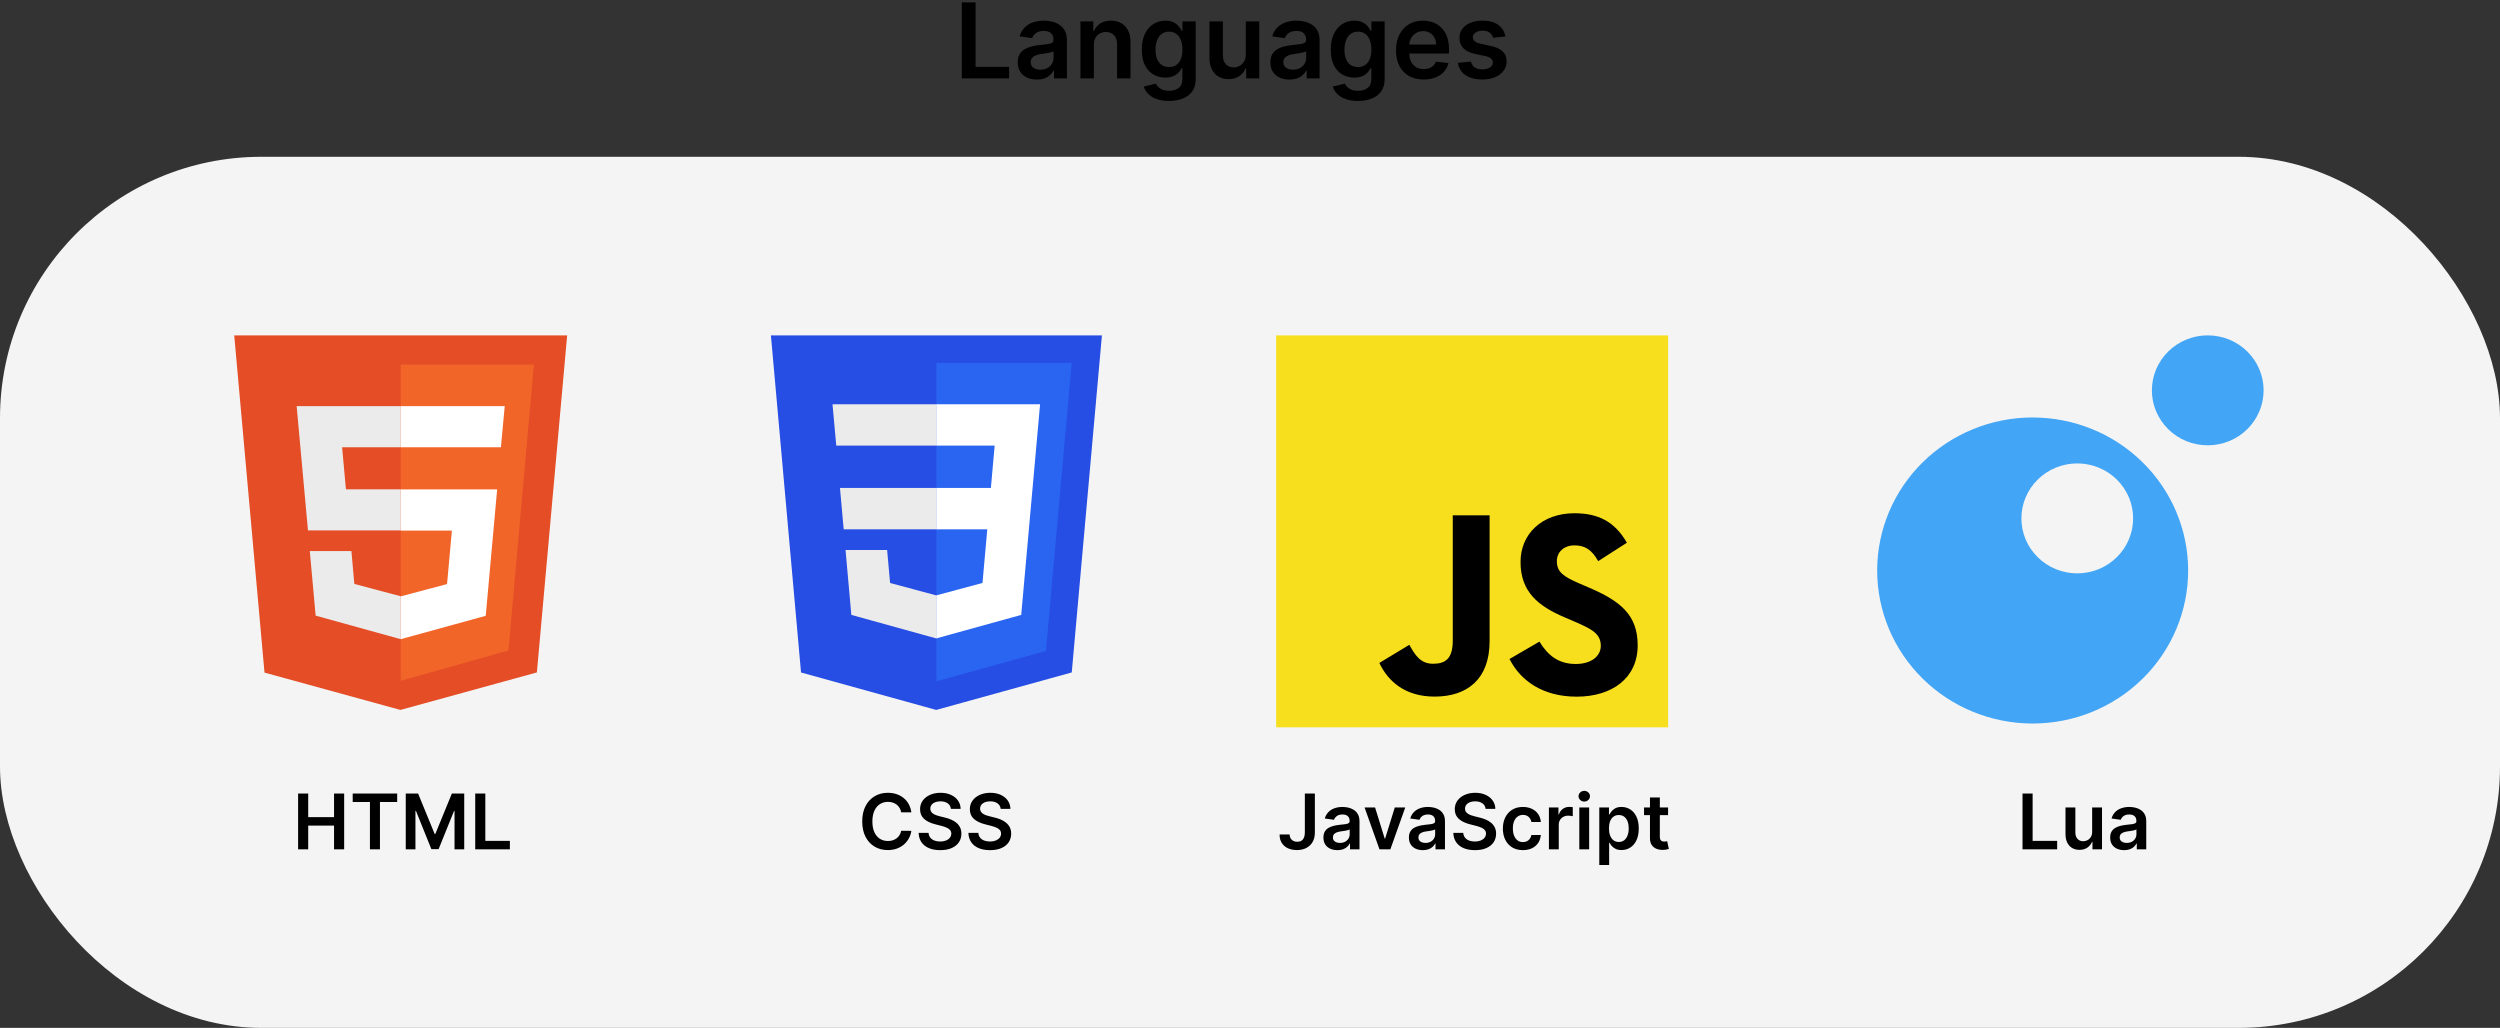 <svg width="574" height="236" viewBox="0 0 574 236" fill="none" xmlns="http://www.w3.org/2000/svg">
<rect x="0" y="0" width="574" height="236" fill="#333333" stroke="none"/>
<rect y="36" width="574" height="200" rx="60" fill="#F4F4F4"/>
<path d="M466.694 95.849C457.227 95.851 448.148 99.553 441.454 106.143C434.76 112.733 431 121.669 431 130.987C431.001 140.305 434.763 149.24 441.456 155.828C448.15 162.417 457.228 166.119 466.694 166.12C476.162 166.122 485.243 162.421 491.939 155.832C498.635 149.244 502.398 140.307 502.4 130.987C502.398 121.668 498.635 112.731 491.939 106.143C485.243 99.554 476.162 95.853 466.694 95.855V95.849ZM476.937 106.4C478.622 106.399 480.291 106.726 481.848 107.36C483.405 107.994 484.819 108.924 486.011 110.097C487.203 111.27 488.148 112.662 488.792 114.194C489.437 115.726 489.768 117.369 489.767 119.027C489.766 122.374 488.413 125.584 486.007 127.95C483.601 130.316 480.338 131.644 476.937 131.643C473.537 131.643 470.277 130.315 467.872 127.95C465.467 125.585 464.115 122.378 464.112 119.032C464.11 117.375 464.441 115.733 465.084 114.2C465.728 112.668 466.672 111.276 467.862 110.103C469.053 108.93 470.466 107.999 472.022 107.364C473.578 106.728 475.247 106.401 476.931 106.4H476.937Z" fill="#42A5F5"/>
<path d="M494.073 89.621C494.073 91.279 494.405 92.92 495.05 94.451C495.694 95.983 496.639 97.374 497.83 98.546C499.021 99.718 500.435 100.648 501.991 101.282C503.547 101.916 505.214 102.243 506.899 102.243C508.583 102.243 510.25 101.916 511.806 101.282C513.362 100.648 514.776 99.718 515.967 98.546C517.158 97.374 518.103 95.983 518.747 94.451C519.392 92.92 519.724 91.279 519.724 89.621C519.724 87.964 519.392 86.323 518.747 84.791C518.103 83.26 517.158 81.869 515.967 80.697C514.776 79.525 513.362 78.595 511.806 77.961C510.25 77.326 508.583 77 506.899 77C505.214 77 503.547 77.326 501.991 77.961C500.435 78.595 499.021 79.525 497.83 80.697C496.639 81.869 495.694 83.26 495.05 84.791C494.405 86.323 494.073 87.964 494.073 89.621V89.621Z" fill="#42A5F5"/>
<path d="M464.371 195V182.2H466.69V193.056H472.327V195H464.371ZM480.359 190.962V185.4H482.621V195H480.427V193.294H480.327C480.111 193.831 479.754 194.271 479.259 194.612C478.767 194.954 478.161 195.125 477.44 195.125C476.811 195.125 476.254 194.985 475.771 194.706C475.292 194.423 474.917 194.012 474.646 193.475C474.375 192.933 474.24 192.279 474.24 191.512V185.4H476.502V191.162C476.502 191.771 476.669 192.254 477.002 192.612C477.336 192.971 477.773 193.15 478.315 193.15C478.648 193.15 478.971 193.069 479.284 192.906C479.596 192.744 479.852 192.502 480.052 192.181C480.257 191.856 480.359 191.45 480.359 190.962ZM487.71 195.194C487.102 195.194 486.554 195.085 486.066 194.869C485.583 194.648 485.2 194.323 484.916 193.894C484.637 193.465 484.498 192.935 484.498 192.306C484.498 191.765 484.598 191.317 484.798 190.962C484.998 190.608 485.271 190.325 485.616 190.112C485.962 189.9 486.352 189.74 486.785 189.631C487.223 189.519 487.675 189.437 488.141 189.387C488.704 189.329 489.16 189.277 489.51 189.231C489.86 189.181 490.114 189.106 490.273 189.006C490.435 188.902 490.516 188.742 490.516 188.525V188.487C490.516 188.017 490.377 187.652 490.098 187.394C489.818 187.135 489.416 187.006 488.891 187.006C488.337 187.006 487.898 187.127 487.573 187.369C487.252 187.61 487.035 187.896 486.923 188.225L484.81 187.925C484.977 187.342 485.252 186.854 485.635 186.462C486.018 186.067 486.487 185.771 487.041 185.575C487.596 185.375 488.208 185.275 488.879 185.275C489.341 185.275 489.802 185.329 490.26 185.437C490.718 185.546 491.137 185.725 491.516 185.975C491.896 186.221 492.2 186.556 492.429 186.981C492.662 187.406 492.779 187.937 492.779 188.575V195H490.604V193.681H490.529C490.391 193.948 490.198 194.198 489.948 194.431C489.702 194.66 489.391 194.846 489.016 194.987C488.646 195.125 488.21 195.194 487.71 195.194ZM488.298 193.531C488.752 193.531 489.146 193.442 489.479 193.262C489.812 193.079 490.068 192.837 490.248 192.537C490.431 192.237 490.523 191.91 490.523 191.556V190.425C490.452 190.483 490.331 190.537 490.16 190.587C489.993 190.637 489.806 190.681 489.598 190.719C489.389 190.756 489.183 190.79 488.979 190.819C488.775 190.848 488.598 190.873 488.448 190.894C488.11 190.94 487.808 191.015 487.541 191.119C487.275 191.223 487.064 191.369 486.91 191.556C486.756 191.74 486.679 191.977 486.679 192.269C486.679 192.685 486.831 193 487.135 193.212C487.439 193.425 487.827 193.531 488.298 193.531Z" fill="black"/>
<g clip-path="url(#clip0_1_75)">
<path d="M383 77H293V167H383V77Z" fill="#F7DF1E"/>
<path d="M353.457 147.313C355.27 150.273 357.629 152.449 361.8 152.449C365.304 152.449 367.543 150.697 367.543 148.277C367.543 145.377 365.243 144.35 361.386 142.663L359.271 141.756C353.169 139.156 349.114 135.899 349.114 129.013C349.114 122.67 353.947 117.841 361.5 117.841C366.877 117.841 370.743 119.713 373.529 124.613L366.943 128.841C365.493 126.241 363.929 125.217 361.5 125.217C359.023 125.217 357.453 126.789 357.453 128.841C357.453 131.379 359.024 132.406 362.653 133.977L364.767 134.883C371.953 137.964 376.01 141.106 376.01 148.169C376.01 155.783 370.029 159.954 361.996 159.954C354.141 159.954 349.067 156.211 346.584 151.306L353.457 147.313ZM323.581 148.046C324.91 150.403 326.119 152.396 329.024 152.396C331.803 152.396 333.556 151.309 333.556 147.081V118.324H342.013V147.196C342.013 155.953 336.879 159.939 329.384 159.939C322.613 159.939 318.691 156.434 316.697 152.214L323.581 148.046Z" fill="black"/>
</g>
<path d="M299.592 182.2H301.892V191.2C301.888 192.025 301.713 192.735 301.367 193.331C301.021 193.923 300.538 194.379 299.917 194.7C299.301 195.017 298.582 195.175 297.761 195.175C297.011 195.175 296.336 195.042 295.736 194.775C295.14 194.504 294.667 194.104 294.317 193.575C293.967 193.046 293.792 192.387 293.792 191.6H296.098C296.103 191.946 296.178 192.244 296.323 192.494C296.473 192.744 296.68 192.935 296.942 193.069C297.205 193.202 297.507 193.269 297.848 193.269C298.219 193.269 298.534 193.192 298.792 193.037C299.051 192.879 299.246 192.646 299.38 192.337C299.517 192.029 299.588 191.65 299.592 191.2V182.2ZM307.07 195.194C306.462 195.194 305.914 195.085 305.427 194.869C304.943 194.648 304.56 194.323 304.277 193.894C303.997 193.465 303.858 192.935 303.858 192.306C303.858 191.765 303.958 191.317 304.158 190.962C304.358 190.608 304.631 190.325 304.977 190.112C305.322 189.9 305.712 189.74 306.145 189.631C306.583 189.519 307.035 189.437 307.502 189.387C308.064 189.329 308.52 189.277 308.87 189.231C309.22 189.181 309.474 189.106 309.633 189.006C309.795 188.902 309.877 188.742 309.877 188.525V188.487C309.877 188.017 309.737 187.652 309.458 187.394C309.179 187.135 308.777 187.006 308.252 187.006C307.697 187.006 307.258 187.127 306.933 187.369C306.612 187.61 306.395 187.896 306.283 188.225L304.17 187.925C304.337 187.342 304.612 186.854 304.995 186.462C305.379 186.067 305.847 185.771 306.402 185.575C306.956 185.375 307.568 185.275 308.239 185.275C308.702 185.275 309.162 185.329 309.62 185.437C310.079 185.546 310.497 185.725 310.877 185.975C311.256 186.221 311.56 186.556 311.789 186.981C312.022 187.406 312.139 187.937 312.139 188.575V195H309.964V193.681H309.889C309.752 193.948 309.558 194.198 309.308 194.431C309.062 194.66 308.752 194.846 308.377 194.987C308.006 195.125 307.57 195.194 307.07 195.194ZM307.658 193.531C308.112 193.531 308.506 193.442 308.839 193.262C309.172 193.079 309.429 192.837 309.608 192.537C309.791 192.237 309.883 191.91 309.883 191.556V190.425C309.812 190.483 309.691 190.537 309.52 190.587C309.354 190.637 309.166 190.681 308.958 190.719C308.749 190.756 308.543 190.79 308.339 190.819C308.135 190.848 307.958 190.873 307.808 190.894C307.47 190.94 307.168 191.015 306.902 191.119C306.635 191.223 306.424 191.369 306.27 191.556C306.116 191.74 306.039 191.977 306.039 192.269C306.039 192.685 306.191 193 306.495 193.212C306.799 193.425 307.187 193.531 307.658 193.531ZM322.645 185.4L319.227 195H316.727L313.308 185.4H315.72L317.927 192.531H318.027L320.239 185.4H322.645ZM326.698 195.194C326.09 195.194 325.542 195.085 325.055 194.869C324.571 194.648 324.188 194.323 323.905 193.894C323.626 193.465 323.486 192.935 323.486 192.306C323.486 191.765 323.586 191.317 323.786 190.962C323.986 190.608 324.259 190.325 324.605 190.112C324.951 189.9 325.34 189.74 325.773 189.631C326.211 189.519 326.663 189.437 327.13 189.387C327.692 189.329 328.148 189.277 328.498 189.231C328.848 189.181 329.103 189.106 329.261 189.006C329.423 188.902 329.505 188.742 329.505 188.525V188.487C329.505 188.017 329.365 187.652 329.086 187.394C328.807 187.135 328.405 187.006 327.88 187.006C327.326 187.006 326.886 187.127 326.561 187.369C326.24 187.61 326.023 187.896 325.911 188.225L323.798 187.925C323.965 187.342 324.24 186.854 324.623 186.462C325.007 186.067 325.476 185.771 326.03 185.575C326.584 185.375 327.196 185.275 327.867 185.275C328.33 185.275 328.79 185.329 329.248 185.437C329.707 185.546 330.126 185.725 330.505 185.975C330.884 186.221 331.188 186.556 331.417 186.981C331.651 187.406 331.767 187.937 331.767 188.575V195H329.592V193.681H329.517C329.38 193.948 329.186 194.198 328.936 194.431C328.69 194.66 328.38 194.846 328.005 194.987C327.634 195.125 327.198 195.194 326.698 195.194ZM327.286 193.531C327.74 193.531 328.134 193.442 328.467 193.262C328.801 193.079 329.057 192.837 329.236 192.537C329.419 192.237 329.511 191.91 329.511 191.556V190.425C329.44 190.483 329.319 190.537 329.148 190.587C328.982 190.637 328.794 190.681 328.586 190.719C328.378 190.756 328.171 190.79 327.967 190.819C327.763 190.848 327.586 190.873 327.436 190.894C327.098 190.94 326.796 191.015 326.53 191.119C326.263 191.223 326.053 191.369 325.898 191.556C325.744 191.74 325.667 191.977 325.667 192.269C325.667 192.685 325.819 193 326.123 193.212C326.428 193.425 326.815 193.531 327.286 193.531ZM341.098 185.719C341.04 185.173 340.794 184.748 340.361 184.444C339.932 184.14 339.373 183.987 338.686 183.987C338.203 183.987 337.788 184.06 337.442 184.206C337.096 184.352 336.832 184.55 336.648 184.8C336.465 185.05 336.371 185.335 336.367 185.656C336.367 185.923 336.428 186.154 336.548 186.35C336.673 186.546 336.842 186.712 337.055 186.85C337.267 186.983 337.503 187.096 337.761 187.187C338.019 187.279 338.28 187.356 338.542 187.419L339.742 187.719C340.226 187.831 340.69 187.983 341.136 188.175C341.586 188.367 341.988 188.608 342.342 188.9C342.701 189.192 342.984 189.544 343.192 189.956C343.401 190.369 343.505 190.852 343.505 191.406C343.505 192.156 343.313 192.817 342.93 193.387C342.546 193.954 341.992 194.398 341.267 194.719C340.546 195.035 339.673 195.194 338.648 195.194C337.653 195.194 336.788 195.04 336.055 194.731C335.326 194.423 334.755 193.973 334.342 193.381C333.934 192.79 333.713 192.069 333.68 191.219H335.961C335.994 191.665 336.132 192.035 336.373 192.331C336.615 192.627 336.93 192.848 337.317 192.994C337.709 193.14 338.146 193.212 338.63 193.212C339.134 193.212 339.576 193.137 339.955 192.987C340.338 192.833 340.638 192.621 340.855 192.35C341.071 192.075 341.182 191.754 341.186 191.387C341.182 191.054 341.084 190.779 340.892 190.562C340.701 190.342 340.432 190.158 340.086 190.012C339.744 189.862 339.344 189.729 338.886 189.612L337.43 189.237C336.376 188.967 335.542 188.556 334.93 188.006C334.321 187.452 334.017 186.717 334.017 185.8C334.017 185.046 334.221 184.385 334.63 183.819C335.042 183.252 335.603 182.812 336.311 182.5C337.019 182.183 337.821 182.025 338.717 182.025C339.626 182.025 340.421 182.183 341.105 182.5C341.792 182.812 342.332 183.248 342.723 183.806C343.115 184.36 343.317 184.998 343.33 185.719H341.098ZM349.659 195.188C348.701 195.188 347.878 194.977 347.191 194.556C346.507 194.135 345.98 193.554 345.609 192.812C345.243 192.067 345.059 191.208 345.059 190.237C345.059 189.262 345.247 188.402 345.622 187.656C345.997 186.906 346.526 186.323 347.209 185.906C347.897 185.485 348.709 185.275 349.647 185.275C350.426 185.275 351.116 185.419 351.716 185.706C352.32 185.99 352.801 186.392 353.159 186.912C353.518 187.429 353.722 188.033 353.772 188.725H351.609C351.522 188.262 351.314 187.877 350.984 187.569C350.659 187.256 350.224 187.1 349.678 187.1C349.216 187.1 348.809 187.225 348.459 187.475C348.109 187.721 347.836 188.075 347.641 188.537C347.449 189 347.353 189.554 347.353 190.2C347.353 190.854 347.449 191.417 347.641 191.887C347.832 192.354 348.101 192.715 348.447 192.969C348.797 193.219 349.207 193.344 349.678 193.344C350.011 193.344 350.309 193.281 350.572 193.156C350.839 193.027 351.061 192.842 351.241 192.6C351.42 192.358 351.543 192.065 351.609 191.719H353.772C353.718 192.398 353.518 193 353.172 193.525C352.826 194.046 352.355 194.454 351.759 194.75C351.164 195.042 350.464 195.188 349.659 195.188ZM355.63 195V185.4H357.823V187H357.923C358.098 186.446 358.398 186.019 358.823 185.719C359.253 185.415 359.742 185.262 360.292 185.262C360.417 185.262 360.557 185.269 360.711 185.281C360.869 185.29 361.001 185.304 361.105 185.325V187.406C361.009 187.373 360.857 187.344 360.648 187.319C360.444 187.29 360.246 187.275 360.055 187.275C359.642 187.275 359.271 187.365 358.942 187.544C358.617 187.719 358.361 187.962 358.173 188.275C357.986 188.587 357.892 188.948 357.892 189.356V195H355.63ZM362.608 195V185.4H364.87V195H362.608ZM363.745 184.037C363.387 184.037 363.079 183.919 362.82 183.681C362.562 183.44 362.433 183.15 362.433 182.812C362.433 182.471 362.562 182.181 362.82 181.944C363.079 181.702 363.387 181.581 363.745 181.581C364.108 181.581 364.416 181.702 364.67 181.944C364.929 182.181 365.058 182.471 365.058 182.812C365.058 183.15 364.929 183.44 364.67 183.681C364.416 183.919 364.108 184.037 363.745 184.037ZM367.197 198.6V185.4H369.422V186.987H369.553C369.67 186.754 369.834 186.506 370.047 186.244C370.259 185.977 370.547 185.75 370.909 185.562C371.272 185.371 371.734 185.275 372.297 185.275C373.039 185.275 373.707 185.465 374.303 185.844C374.903 186.219 375.378 186.775 375.728 187.512C376.082 188.246 376.259 189.146 376.259 190.212C376.259 191.267 376.086 192.162 375.741 192.9C375.395 193.637 374.924 194.2 374.328 194.587C373.732 194.975 373.057 195.169 372.303 195.169C371.753 195.169 371.297 195.077 370.934 194.894C370.572 194.71 370.28 194.49 370.059 194.231C369.843 193.969 369.674 193.721 369.553 193.487H369.459V198.6H367.197ZM369.416 190.2C369.416 190.821 369.503 191.365 369.678 191.831C369.857 192.298 370.114 192.662 370.447 192.925C370.784 193.183 371.193 193.312 371.672 193.312C372.172 193.312 372.591 193.179 372.928 192.912C373.266 192.642 373.52 192.273 373.691 191.806C373.866 191.335 373.953 190.8 373.953 190.2C373.953 189.604 373.868 189.075 373.697 188.612C373.526 188.15 373.272 187.787 372.934 187.525C372.597 187.262 372.176 187.131 371.672 187.131C371.189 187.131 370.778 187.258 370.441 187.512C370.103 187.767 369.847 188.123 369.672 188.581C369.501 189.04 369.416 189.579 369.416 190.2ZM382.991 185.4V187.15H377.472V185.4H382.991ZM378.834 183.1H381.097V192.112C381.097 192.417 381.143 192.65 381.234 192.812C381.33 192.971 381.455 193.079 381.609 193.137C381.764 193.196 381.934 193.225 382.122 193.225C382.264 193.225 382.393 193.215 382.509 193.194C382.63 193.173 382.722 193.154 382.784 193.137L383.166 194.906C383.045 194.948 382.872 194.994 382.647 195.044C382.426 195.094 382.155 195.123 381.834 195.131C381.268 195.148 380.757 195.062 380.303 194.875C379.849 194.683 379.489 194.387 379.222 193.987C378.959 193.587 378.83 193.087 378.834 192.487V183.1Z" fill="black"/>
<g clip-path="url(#clip1_1_75)">
<path d="M253 77L246.076 154.391L214.953 163L183.916 154.403L177 77H253Z" fill="#264DE4"/>
<path d="M240.149 149.463L246.066 83.329H215V156.42L240.149 149.463Z" fill="#2965F1"/>
<path d="M192.856 112.037L193.709 121.53H215V112.037H192.856Z" fill="#EBEBEB"/>
<path d="M215 92.822H214.967H191.142L192.007 102.315H215V92.822Z" fill="#EBEBEB"/>
<path d="M215 146.568V136.691L214.958 136.702L204.362 133.848L203.685 126.276H198.536H194.134L195.467 141.182L214.956 146.58L215 146.568Z" fill="#EBEBEB"/>
<path d="M226.683 121.53L225.579 133.842L214.967 136.699V146.576L234.472 141.182L234.615 139.578L236.851 114.586L237.083 112.037L238.801 92.822H214.967V102.315H228.374L227.508 112.037H214.967V121.53H226.683Z" fill="white"/>
</g>
<path d="M209.249 186.519H206.912C206.845 186.135 206.722 185.796 206.543 185.5C206.364 185.2 206.141 184.946 205.874 184.737C205.608 184.529 205.303 184.373 204.962 184.269C204.624 184.16 204.26 184.106 203.868 184.106C203.172 184.106 202.555 184.281 202.018 184.631C201.48 184.977 201.06 185.485 200.755 186.156C200.451 186.823 200.299 187.637 200.299 188.6C200.299 189.579 200.451 190.404 200.755 191.075C201.064 191.742 201.485 192.246 202.018 192.587C202.555 192.925 203.17 193.094 203.862 193.094C204.245 193.094 204.603 193.044 204.937 192.944C205.274 192.84 205.576 192.687 205.843 192.487C206.114 192.287 206.341 192.042 206.524 191.75C206.712 191.458 206.841 191.125 206.912 190.75L209.249 190.762C209.162 191.371 208.972 191.942 208.68 192.475C208.393 193.008 208.016 193.479 207.549 193.887C207.083 194.292 206.537 194.608 205.912 194.837C205.287 195.062 204.593 195.175 203.83 195.175C202.705 195.175 201.701 194.915 200.818 194.394C199.935 193.873 199.239 193.121 198.73 192.137C198.222 191.154 197.968 189.975 197.968 188.6C197.968 187.221 198.224 186.042 198.737 185.062C199.249 184.079 199.947 183.327 200.83 182.806C201.714 182.285 202.714 182.025 203.83 182.025C204.543 182.025 205.205 182.125 205.818 182.325C206.43 182.525 206.976 182.819 207.455 183.206C207.935 183.59 208.328 184.06 208.637 184.619C208.949 185.173 209.153 185.806 209.249 186.519ZM218.329 185.719C218.271 185.173 218.025 184.748 217.591 184.444C217.162 184.14 216.604 183.987 215.916 183.987C215.433 183.987 215.018 184.06 214.673 184.206C214.327 184.352 214.062 184.55 213.879 184.8C213.696 185.05 213.602 185.335 213.598 185.656C213.598 185.923 213.658 186.154 213.779 186.35C213.904 186.546 214.073 186.712 214.285 186.85C214.498 186.983 214.733 187.096 214.991 187.187C215.25 187.279 215.51 187.356 215.773 187.419L216.973 187.719C217.456 187.831 217.921 187.983 218.366 188.175C218.816 188.367 219.218 188.608 219.573 188.9C219.931 189.192 220.214 189.544 220.423 189.956C220.631 190.369 220.735 190.852 220.735 191.406C220.735 192.156 220.543 192.817 220.16 193.387C219.777 193.954 219.223 194.398 218.498 194.719C217.777 195.035 216.904 195.194 215.879 195.194C214.883 195.194 214.018 195.04 213.285 194.731C212.556 194.423 211.985 193.973 211.573 193.381C211.164 192.79 210.943 192.069 210.91 191.219H213.191C213.225 191.665 213.362 192.035 213.604 192.331C213.846 192.627 214.16 192.848 214.548 192.994C214.939 193.14 215.377 193.212 215.86 193.212C216.364 193.212 216.806 193.137 217.185 192.987C217.568 192.833 217.868 192.621 218.085 192.35C218.302 192.075 218.412 191.754 218.416 191.387C218.412 191.054 218.314 190.779 218.123 190.562C217.931 190.342 217.662 190.158 217.316 190.012C216.975 189.862 216.575 189.729 216.116 189.612L214.66 189.237C213.606 188.967 212.773 188.556 212.16 188.006C211.552 187.452 211.248 186.717 211.248 185.8C211.248 185.046 211.452 184.385 211.86 183.819C212.273 183.252 212.833 182.812 213.541 182.5C214.25 182.183 215.052 182.025 215.948 182.025C216.856 182.025 217.652 182.183 218.335 182.5C219.023 182.812 219.562 183.248 219.954 183.806C220.346 184.36 220.548 184.998 220.56 185.719H218.329ZM229.759 185.719C229.7 185.173 229.454 184.748 229.021 184.444C228.592 184.14 228.034 183.987 227.346 183.987C226.863 183.987 226.448 184.06 226.102 184.206C225.757 184.352 225.492 184.55 225.309 184.8C225.125 185.05 225.032 185.335 225.027 185.656C225.027 185.923 225.088 186.154 225.209 186.35C225.334 186.546 225.502 186.712 225.715 186.85C225.927 186.983 226.163 187.096 226.421 187.187C226.679 187.279 226.94 187.356 227.202 187.419L228.402 187.719C228.886 187.831 229.35 187.983 229.796 188.175C230.246 188.367 230.648 188.608 231.002 188.9C231.361 189.192 231.644 189.544 231.852 189.956C232.061 190.369 232.165 190.852 232.165 191.406C232.165 192.156 231.973 192.817 231.59 193.387C231.207 193.954 230.652 194.398 229.927 194.719C229.207 195.035 228.334 195.194 227.309 195.194C226.313 195.194 225.448 195.04 224.715 194.731C223.986 194.423 223.415 193.973 223.002 193.381C222.594 192.79 222.373 192.069 222.34 191.219H224.621C224.654 191.665 224.792 192.035 225.034 192.331C225.275 192.627 225.59 192.848 225.977 192.994C226.369 193.14 226.807 193.212 227.29 193.212C227.794 193.212 228.236 193.137 228.615 192.987C228.998 192.833 229.298 192.621 229.515 192.35C229.732 192.075 229.842 191.754 229.846 191.387C229.842 191.054 229.744 190.779 229.552 190.562C229.361 190.342 229.092 190.158 228.746 190.012C228.404 189.862 228.004 189.729 227.546 189.612L226.09 189.237C225.036 188.967 224.202 188.556 223.59 188.006C222.982 187.452 222.677 186.717 222.677 185.8C222.677 185.046 222.882 184.385 223.29 183.819C223.702 183.252 224.263 182.812 224.971 182.5C225.679 182.183 226.482 182.025 227.377 182.025C228.286 182.025 229.082 182.183 229.765 182.5C230.452 182.812 230.992 183.248 231.384 183.806C231.775 184.36 231.977 184.998 231.99 185.719H229.759Z" fill="black"/>
<path d="M60.731 154.429L53.778 77H130.222L123.269 154.387L91.937 163" fill="#E44D26"/>
<path d="M92 156.311V83.689H122.578L116.743 149.35" fill="#F16529"/>
<path d="M68.111 93.244H92V102.686H78.547L79.427 112.357H92V121.778H70.71M71.129 126.52H80.684L81.355 134.069L92 136.898V146.756L72.47 141.348" fill="#EBEBEB"/>
<path d="M115.889 93.244H92V102.694H115.007M114.147 112.372H92V121.821H103.756L102.643 134.101L92 136.932V146.756L111.523 141.386" fill="white"/>
<path d="M68.445 195V182.2H70.764V187.619H76.695V182.2H79.02V195H76.695V189.562H70.764V195H68.445ZM80.98 184.144V182.2H91.192V184.144H87.236V195H84.936V184.144H80.98ZM93.161 182.2H95.998L99.798 191.475H99.948L103.748 182.2H106.586V195H104.361V186.206H104.242L100.705 194.962H99.042L95.505 186.187H95.386V195H93.161V182.2ZM109.111 195V182.2H111.43V193.056H117.067V195H109.111Z" fill="black"/>
<path d="M220.831 18V0.545H223.993V15.349H231.68V18H220.831ZM238.055 18.264C237.226 18.264 236.479 18.116 235.814 17.821C235.155 17.52 234.632 17.077 234.246 16.491C233.865 15.906 233.675 15.185 233.675 14.327C233.675 13.588 233.811 12.977 234.084 12.494C234.357 12.011 234.729 11.625 235.2 11.335C235.672 11.046 236.203 10.827 236.794 10.679C237.391 10.526 238.007 10.415 238.643 10.347C239.411 10.267 240.033 10.196 240.51 10.133C240.987 10.065 241.334 9.963 241.55 9.827C241.771 9.685 241.882 9.466 241.882 9.17V9.119C241.882 8.477 241.692 7.98 241.311 7.628C240.93 7.276 240.382 7.099 239.666 7.099C238.911 7.099 238.311 7.264 237.868 7.594C237.43 7.923 237.135 8.312 236.982 8.761L234.101 8.352C234.328 7.557 234.703 6.892 235.226 6.358C235.749 5.818 236.388 5.415 237.143 5.148C237.899 4.875 238.734 4.739 239.649 4.739C240.28 4.739 240.908 4.812 241.533 4.96C242.158 5.108 242.729 5.352 243.246 5.693C243.763 6.028 244.178 6.486 244.49 7.065C244.808 7.645 244.967 8.369 244.967 9.239V18H242.001V16.202H241.899C241.712 16.565 241.447 16.906 241.107 17.224C240.771 17.537 240.348 17.79 239.837 17.983C239.331 18.171 238.737 18.264 238.055 18.264ZM238.857 15.997C239.476 15.997 240.013 15.875 240.467 15.631C240.922 15.381 241.271 15.051 241.516 14.642C241.766 14.233 241.891 13.787 241.891 13.304V11.761C241.794 11.841 241.629 11.915 241.396 11.983C241.169 12.051 240.913 12.111 240.629 12.162C240.345 12.213 240.064 12.258 239.786 12.298C239.507 12.338 239.266 12.372 239.061 12.401C238.601 12.463 238.189 12.565 237.825 12.707C237.462 12.849 237.175 13.048 236.964 13.304C236.754 13.554 236.649 13.878 236.649 14.276C236.649 14.844 236.857 15.273 237.271 15.562C237.686 15.852 238.214 15.997 238.857 15.997ZM251.155 10.329V18H248.07V4.909H251.018V7.134H251.172C251.473 6.401 251.953 5.818 252.612 5.386C253.277 4.955 254.098 4.739 255.075 4.739C255.979 4.739 256.766 4.932 257.436 5.318C258.112 5.705 258.635 6.264 259.004 6.997C259.379 7.73 259.564 8.619 259.558 9.665V18H256.473V10.142C256.473 9.267 256.246 8.582 255.791 8.088C255.342 7.594 254.72 7.347 253.925 7.347C253.385 7.347 252.905 7.466 252.484 7.705C252.07 7.938 251.743 8.276 251.504 8.719C251.271 9.162 251.155 9.699 251.155 10.329ZM268.388 23.182C267.28 23.182 266.328 23.031 265.533 22.73C264.737 22.435 264.098 22.037 263.615 21.537C263.132 21.037 262.797 20.483 262.609 19.875L265.388 19.202C265.513 19.457 265.695 19.71 265.933 19.96C266.172 20.216 266.493 20.426 266.896 20.591C267.305 20.761 267.82 20.847 268.439 20.847C269.314 20.847 270.038 20.634 270.612 20.207C271.186 19.787 271.473 19.094 271.473 18.128V15.648H271.32C271.161 15.966 270.928 16.293 270.621 16.628C270.32 16.963 269.919 17.244 269.419 17.472C268.925 17.699 268.303 17.812 267.553 17.812C266.547 17.812 265.635 17.577 264.817 17.105C264.004 16.628 263.357 15.918 262.874 14.974C262.396 14.026 262.158 12.838 262.158 11.412C262.158 9.974 262.396 8.761 262.874 7.773C263.357 6.778 264.007 6.026 264.825 5.514C265.643 4.997 266.555 4.739 267.561 4.739C268.328 4.739 268.959 4.869 269.453 5.131C269.953 5.386 270.351 5.696 270.646 6.06C270.942 6.418 271.166 6.756 271.32 7.074H271.49V4.909H274.533V18.213C274.533 19.332 274.266 20.259 273.732 20.991C273.197 21.724 272.467 22.273 271.541 22.636C270.615 23 269.564 23.182 268.388 23.182ZM268.413 15.392C269.067 15.392 269.624 15.233 270.084 14.915C270.544 14.597 270.893 14.139 271.132 13.543C271.371 12.946 271.49 12.23 271.49 11.395C271.49 10.571 271.371 9.849 271.132 9.23C270.899 8.611 270.553 8.131 270.092 7.79C269.638 7.443 269.078 7.27 268.413 7.27C267.726 7.27 267.152 7.449 266.692 7.807C266.232 8.165 265.885 8.656 265.652 9.281C265.419 9.901 265.303 10.605 265.303 11.395C265.303 12.196 265.419 12.898 265.652 13.5C265.891 14.097 266.24 14.562 266.7 14.898C267.166 15.227 267.737 15.392 268.413 15.392ZM286.038 12.494V4.909H289.124V18H286.132V15.673H285.996C285.7 16.406 285.214 17.006 284.538 17.472C283.868 17.938 283.041 18.171 282.058 18.171C281.2 18.171 280.442 17.98 279.783 17.599C279.129 17.213 278.618 16.653 278.249 15.921C277.879 15.182 277.695 14.29 277.695 13.244V4.909H280.78V12.767C280.78 13.597 281.007 14.256 281.462 14.744C281.916 15.233 282.513 15.477 283.251 15.477C283.706 15.477 284.146 15.367 284.572 15.145C284.999 14.923 285.348 14.594 285.621 14.156C285.899 13.713 286.038 13.159 286.038 12.494ZM296.063 18.264C295.234 18.264 294.487 18.116 293.822 17.821C293.163 17.52 292.64 17.077 292.254 16.491C291.873 15.906 291.683 15.185 291.683 14.327C291.683 13.588 291.819 12.977 292.092 12.494C292.364 12.011 292.737 11.625 293.208 11.335C293.68 11.046 294.211 10.827 294.802 10.679C295.398 10.526 296.015 10.415 296.651 10.347C297.418 10.267 298.04 10.196 298.518 10.133C298.995 10.065 299.342 9.963 299.558 9.827C299.779 9.685 299.89 9.466 299.89 9.17V9.119C299.89 8.477 299.7 7.98 299.319 7.628C298.938 7.276 298.39 7.099 297.674 7.099C296.918 7.099 296.319 7.264 295.876 7.594C295.438 7.923 295.143 8.312 294.989 8.761L292.109 8.352C292.336 7.557 292.711 6.892 293.234 6.358C293.756 5.818 294.396 5.415 295.151 5.148C295.907 4.875 296.742 4.739 297.657 4.739C298.288 4.739 298.915 4.812 299.54 4.96C300.165 5.108 300.737 5.352 301.254 5.693C301.771 6.028 302.185 6.486 302.498 7.065C302.816 7.645 302.975 8.369 302.975 9.239V18H300.009V16.202H299.907C299.719 16.565 299.455 16.906 299.114 17.224C298.779 17.537 298.356 17.79 297.844 17.983C297.339 18.171 296.745 18.264 296.063 18.264ZM296.864 15.997C297.484 15.997 298.021 15.875 298.475 15.631C298.93 15.381 299.279 15.051 299.523 14.642C299.773 14.233 299.898 13.787 299.898 13.304V11.761C299.802 11.841 299.637 11.915 299.404 11.983C299.177 12.051 298.921 12.111 298.637 12.162C298.353 12.213 298.072 12.258 297.793 12.298C297.515 12.338 297.273 12.372 297.069 12.401C296.609 12.463 296.197 12.565 295.833 12.707C295.469 12.849 295.183 13.048 294.972 13.304C294.762 13.554 294.657 13.878 294.657 14.276C294.657 14.844 294.864 15.273 295.279 15.562C295.694 15.852 296.222 15.997 296.864 15.997ZM311.771 23.182C310.663 23.182 309.711 23.031 308.915 22.73C308.12 22.435 307.481 22.037 306.998 21.537C306.515 21.037 306.18 20.483 305.992 19.875L308.771 19.202C308.896 19.457 309.077 19.71 309.316 19.96C309.555 20.216 309.876 20.426 310.279 20.591C310.688 20.761 311.202 20.847 311.822 20.847C312.697 20.847 313.421 20.634 313.995 20.207C314.569 19.787 314.856 19.094 314.856 18.128V15.648H314.702C314.543 15.966 314.31 16.293 314.004 16.628C313.702 16.963 313.302 17.244 312.802 17.472C312.308 17.699 311.685 17.812 310.935 17.812C309.93 17.812 309.018 17.577 308.2 17.105C307.387 16.628 306.739 15.918 306.256 14.974C305.779 14.026 305.54 12.838 305.54 11.412C305.54 9.974 305.779 8.761 306.256 7.773C306.739 6.778 307.39 6.026 308.208 5.514C309.026 4.997 309.938 4.739 310.944 4.739C311.711 4.739 312.342 4.869 312.836 5.131C313.336 5.386 313.734 5.696 314.029 6.06C314.325 6.418 314.549 6.756 314.702 7.074H314.873V4.909H317.915V18.213C317.915 19.332 317.648 20.259 317.114 20.991C316.58 21.724 315.85 22.273 314.924 22.636C313.998 23 312.947 23.182 311.771 23.182ZM311.796 15.392C312.45 15.392 313.006 15.233 313.467 14.915C313.927 14.597 314.276 14.139 314.515 13.543C314.754 12.946 314.873 12.23 314.873 11.395C314.873 10.571 314.754 9.849 314.515 9.23C314.282 8.611 313.935 8.131 313.475 7.79C313.021 7.443 312.461 7.27 311.796 7.27C311.109 7.27 310.535 7.449 310.075 7.807C309.614 8.165 309.268 8.656 309.035 9.281C308.802 9.901 308.685 10.605 308.685 11.395C308.685 12.196 308.802 12.898 309.035 13.5C309.273 14.097 309.623 14.562 310.083 14.898C310.549 15.227 311.12 15.392 311.796 15.392ZM326.873 18.256C325.56 18.256 324.427 17.983 323.472 17.438C322.523 16.886 321.793 16.108 321.282 15.102C320.771 14.091 320.515 12.901 320.515 11.531C320.515 10.185 320.771 9.003 321.282 7.986C321.799 6.963 322.521 6.168 323.447 5.599C324.373 5.026 325.461 4.739 326.711 4.739C327.518 4.739 328.279 4.869 328.995 5.131C329.717 5.386 330.353 5.784 330.904 6.324C331.461 6.864 331.898 7.551 332.217 8.386C332.535 9.216 332.694 10.204 332.694 11.352V12.298H321.964V10.219H329.737C329.731 9.628 329.603 9.102 329.353 8.642C329.103 8.176 328.754 7.81 328.305 7.543C327.862 7.276 327.344 7.142 326.754 7.142C326.123 7.142 325.569 7.295 325.092 7.602C324.614 7.903 324.242 8.301 323.975 8.795C323.714 9.284 323.58 9.821 323.575 10.406V12.222C323.575 12.983 323.714 13.636 323.992 14.182C324.271 14.722 324.66 15.136 325.16 15.426C325.66 15.71 326.245 15.852 326.915 15.852C327.364 15.852 327.771 15.79 328.134 15.665C328.498 15.534 328.813 15.344 329.08 15.094C329.347 14.844 329.549 14.534 329.685 14.165L332.566 14.489C332.384 15.25 332.038 15.915 331.526 16.483C331.021 17.046 330.373 17.483 329.583 17.796C328.793 18.102 327.89 18.256 326.873 18.256ZM345.651 8.369L342.838 8.676C342.759 8.392 342.619 8.125 342.42 7.875C342.227 7.625 341.966 7.423 341.636 7.27C341.307 7.116 340.903 7.04 340.426 7.04C339.784 7.04 339.244 7.179 338.807 7.457C338.375 7.736 338.162 8.097 338.168 8.54C338.162 8.92 338.301 9.23 338.585 9.469C338.875 9.707 339.352 9.903 340.017 10.057L342.25 10.534C343.489 10.801 344.409 11.224 345.011 11.804C345.619 12.383 345.926 13.142 345.932 14.079C345.926 14.903 345.685 15.631 345.207 16.261C344.736 16.886 344.08 17.375 343.239 17.727C342.398 18.079 341.432 18.256 340.341 18.256C338.739 18.256 337.449 17.921 336.472 17.25C335.494 16.574 334.912 15.633 334.724 14.429L337.733 14.139C337.869 14.73 338.159 15.176 338.602 15.477C339.045 15.778 339.622 15.929 340.332 15.929C341.065 15.929 341.653 15.778 342.097 15.477C342.545 15.176 342.77 14.804 342.77 14.361C342.77 13.986 342.625 13.676 342.335 13.432C342.051 13.188 341.608 13 341.006 12.869L338.773 12.401C337.517 12.139 336.588 11.699 335.986 11.079C335.384 10.454 335.085 9.665 335.091 8.71C335.085 7.903 335.304 7.205 335.747 6.614C336.196 6.017 336.818 5.557 337.614 5.233C338.415 4.903 339.338 4.739 340.384 4.739C341.918 4.739 343.125 5.065 344.006 5.719C344.892 6.372 345.44 7.256 345.651 8.369Z" fill="black"/>
<defs>
<clipPath id="clip0_1_75">
<rect width="90" height="90" fill="white" transform="translate(293 77)"/>
</clipPath>
<clipPath id="clip1_1_75">
<rect width="76" height="86" fill="white" transform="translate(177 77)"/>
</clipPath>
</defs>
</svg>
